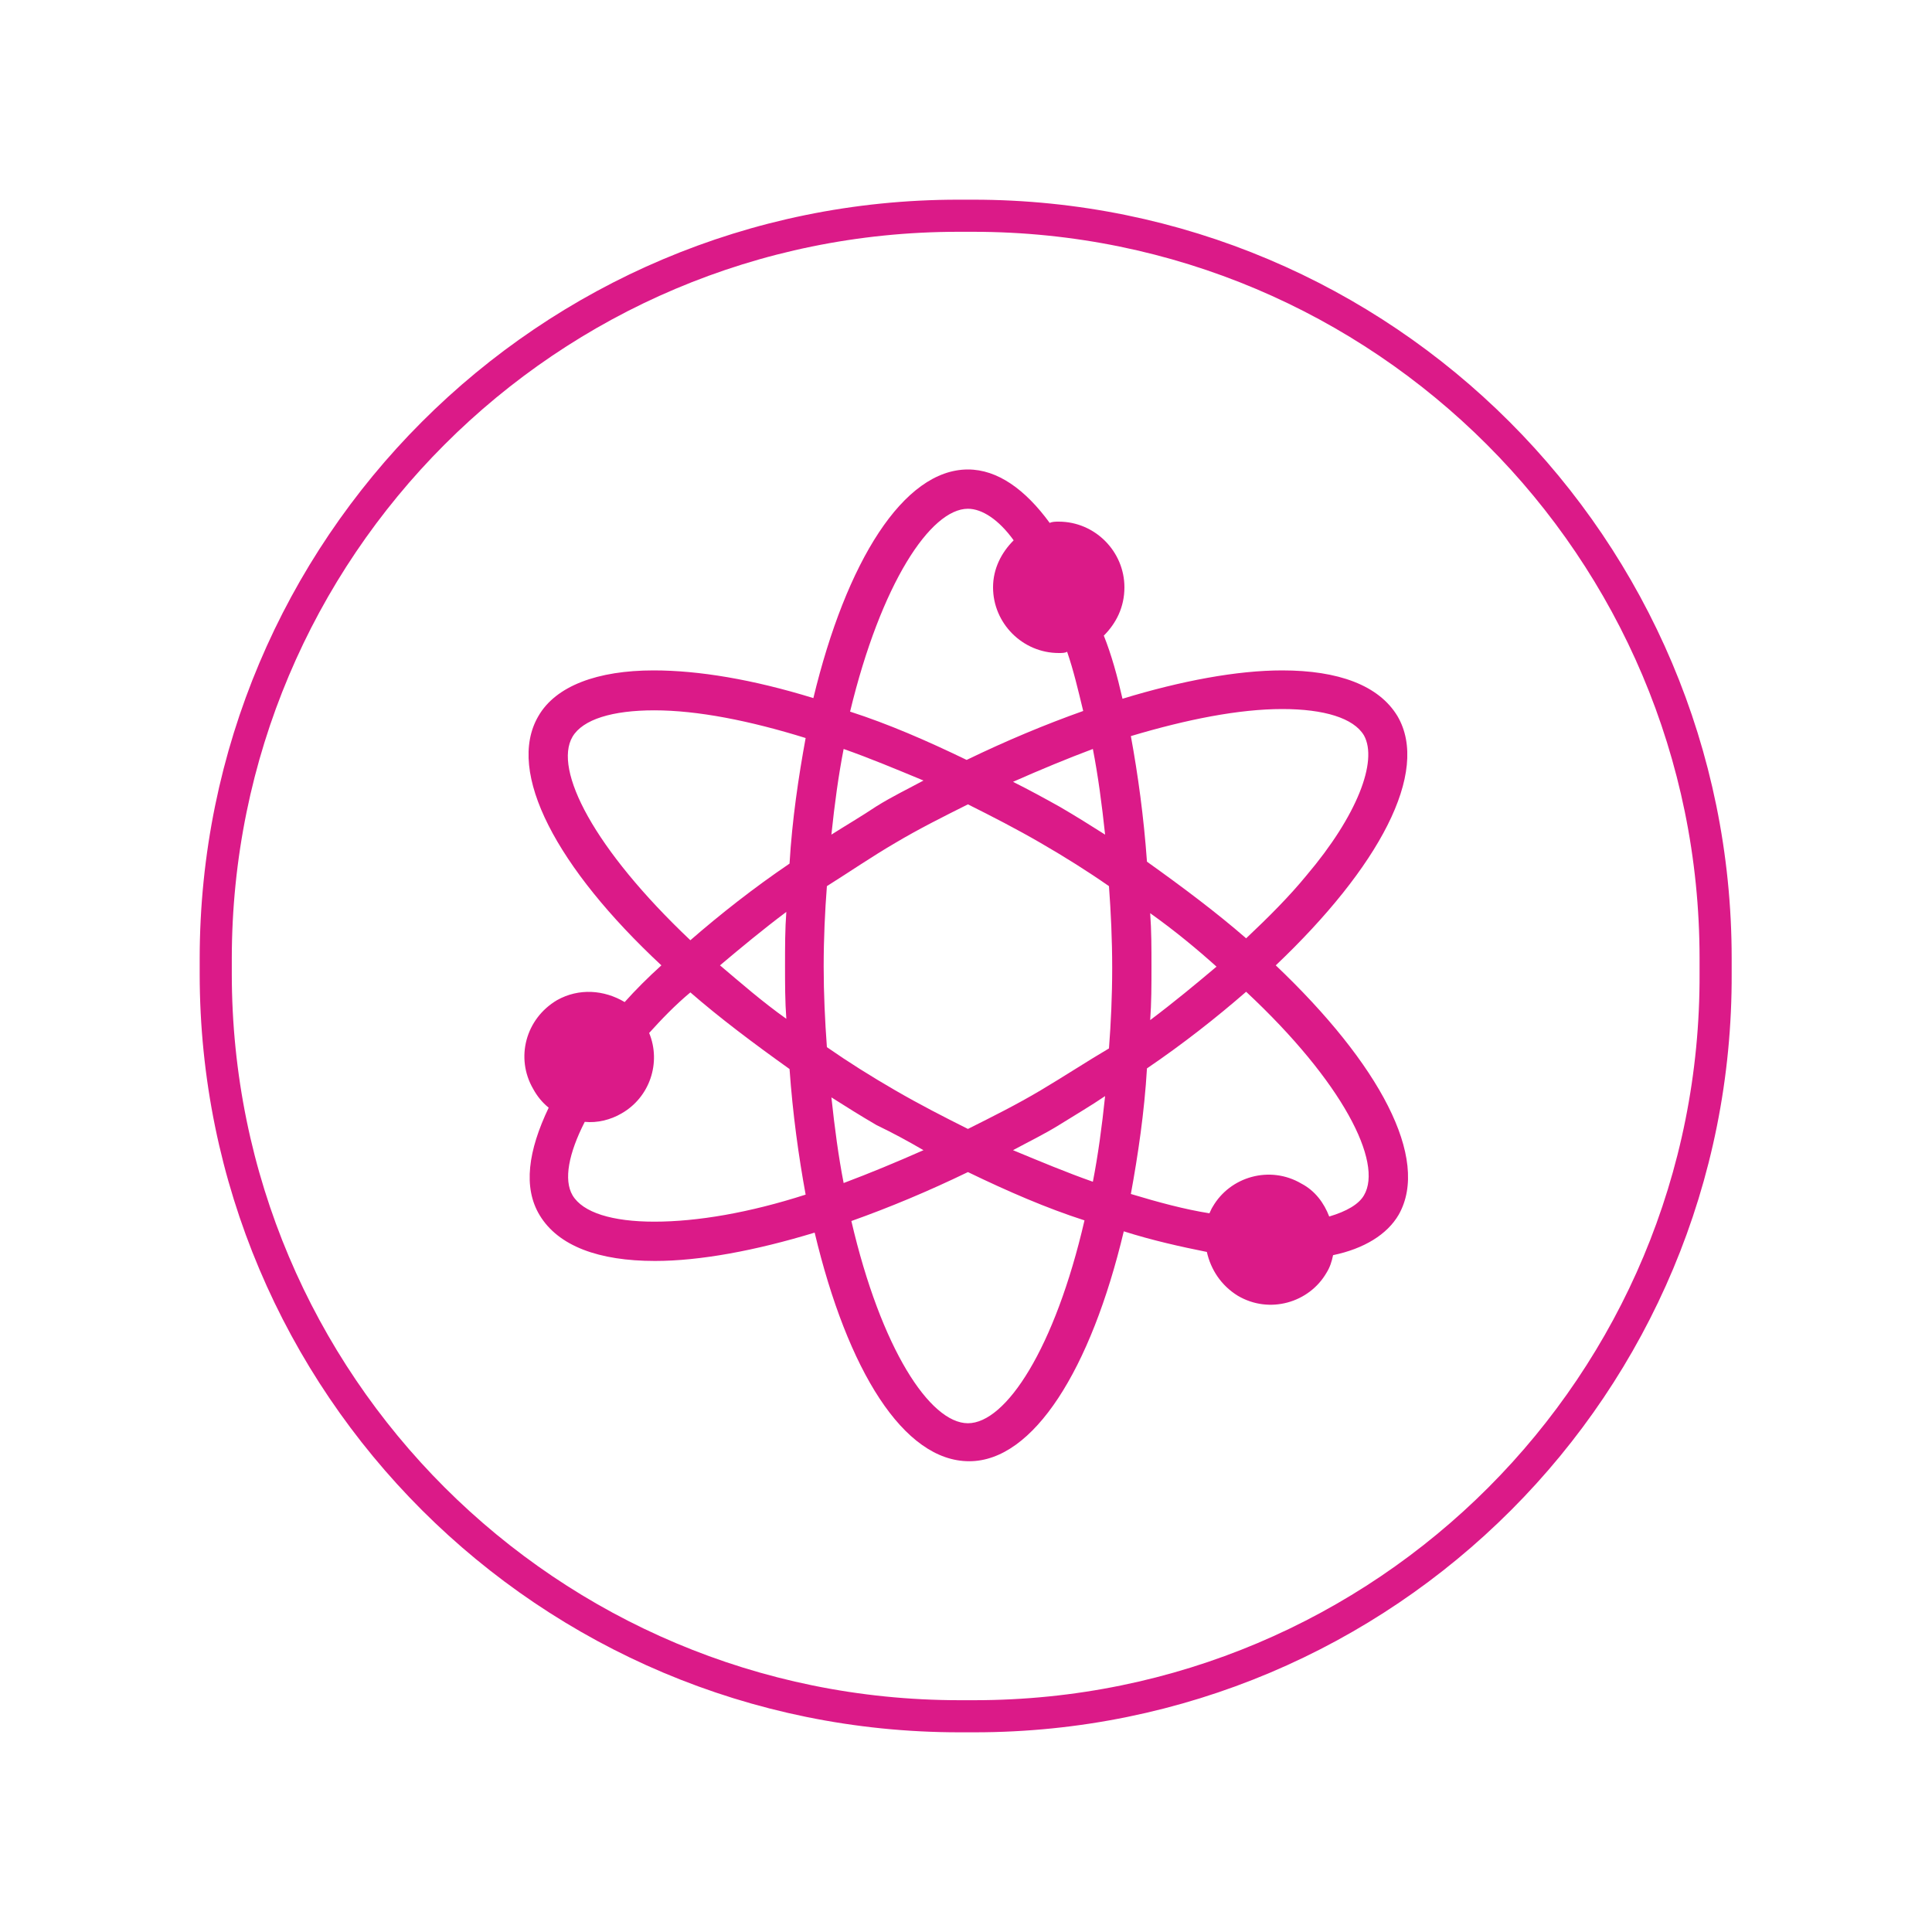 <?xml version="1.0" encoding="utf-8"?>
<!-- Generator: Adobe Illustrator 18.0.0, SVG Export Plug-In . SVG Version: 6.00 Build 0)  -->
<!DOCTYPE svg PUBLIC "-//W3C//DTD SVG 1.1//EN" "http://www.w3.org/Graphics/SVG/1.1/DTD/svg11.dtd">
<svg version="1.1" id="Layer_1" xmlns="http://www.w3.org/2000/svg" xmlns:xlink="http://www.w3.org/1999/xlink" x="0px" y="0px"
	 viewBox="0 0 300 300" enable-background="new 0 0 300 300" xml:space="preserve">
<g>
	<g>
		<path fill="#DB1A88" d="M198.1,149.9c16-15.2,24-30,18.9-38.7c-2.9-4.8-9.2-7.1-17.9-7.1c-7,0-15.6,1.6-24.8,4.4
			c-0.8-3.5-1.7-6.8-2.9-9.8c1.9-1.9,3.2-4.4,3.2-7.5c0-5.6-4.6-10.2-10.2-10.2c-0.5,0-1,0-1.4,0.2c-3.8-5.2-8.1-8.3-12.7-8.3
			c-10,0-18.9,14.3-24,35.5c-9.4-2.9-17.8-4.3-24.8-4.3c-8.7,0-15.2,2.4-17.9,7.1c-5.1,8.7,2.9,23.6,19.1,38.7
			c-2.1,1.9-4,3.8-5.7,5.7c-3.2-1.9-7.1-2.2-10.5-0.3c-4.9,2.9-6.5,9-3.7,13.8c0.6,1.1,1.4,2.1,2.4,2.9c-3.2,6.7-4,12.4-1.4,16.7
			c2.9,4.8,9.2,7.1,17.9,7.1c7,0,15.6-1.6,24.8-4.4c5.1,21.4,13.8,35.5,24,35.5c10,0,18.9-14.3,24-35.7c4.4,1.4,8.9,2.4,12.9,3.2
			c0.6,2.7,2.2,5.2,4.8,6.8c4.9,2.9,11.1,1.1,13.8-3.6c0.5-0.8,0.8-1.7,1-2.7c4.8-1,8.4-3.2,10.2-6.3
			C222.1,179.9,214.2,165.2,198.1,149.9 M199.1,110.1c6.5,0,11.1,1.4,12.7,4.1c2.2,4-1.1,12.5-8.9,21.7c-2.7,3.3-5.9,6.5-9.4,9.8
			c-4.6-4-9.8-7.9-15.4-11.9c-0.5-7-1.4-13.5-2.5-19.5C184.3,111.7,192.4,110.1,199.1,110.1 M161.6,169.3c-3.7,2.2-7.5,4.1-11.3,6
			c-3.8-1.9-7.5-3.8-11.3-6c-3.8-2.2-7.3-4.4-10.6-6.7c-0.3-4.1-0.5-8.3-0.5-12.5c0-4.4,0.2-8.6,0.5-12.5c3.5-2.2,7-4.6,10.6-6.7
			c3.7-2.2,7.5-4.1,11.3-6c3.8,1.9,7.5,3.8,11.3,6c3.8,2.2,7.3,4.4,10.6,6.7c0.3,4.1,0.5,8.3,0.5,12.7s-0.2,8.6-0.5,12.5
			C168.8,164.8,165.3,167.1,161.6,169.3 M171.6,170.2c-0.5,4.8-1.1,9.2-1.9,13.3c-4-1.4-8.3-3.2-12.4-4.9c2.4-1.3,4.9-2.5,7.3-4
			C167,173.1,169.4,171.7,171.6,170.2 M143.4,178.6c-4.3,1.9-8.4,3.6-12.4,5.1c-0.8-4.1-1.4-8.6-1.9-13.3c2.2,1.4,4.6,2.9,7,4.3
			C138.6,175.9,141,177.2,143.4,178.6 M122.1,158.2c-3.8-2.7-7.1-5.6-10.3-8.3c3.2-2.7,6.7-5.6,10.3-8.3c-0.2,2.7-0.2,5.4-0.2,8.3
			C121.9,152.8,121.9,155.5,122.1,158.2 M129.1,129.6c0.5-4.8,1.1-9.2,1.9-13.3c4,1.4,8.3,3.2,12.4,4.9c-2.4,1.3-4.9,2.5-7.3,4
			C133.7,126.8,131.3,128.2,129.1,129.6 M157.3,121.4c4.3-1.9,8.4-3.6,12.4-5.1c0.8,4.1,1.4,8.6,1.9,13.3c-2.2-1.4-4.6-2.9-7-4.3
			C162.1,123.9,159.7,122.6,157.3,121.4 M178.6,141.8c3.8,2.7,7.3,5.6,10.3,8.3c-3.2,2.7-6.7,5.6-10.3,8.3c0.2-2.7,0.2-5.4,0.2-8.3
			C178.8,147.2,178.8,144.5,178.6,141.8 M150.3,79c2.2,0,4.8,1.7,7.1,4.9c-1.9,1.9-3.2,4.4-3.2,7.3c0,5.6,4.6,10.2,10.2,10.2
			c0.5,0,1,0,1.3-0.2c1,2.9,1.7,5.9,2.5,9.2c-5.9,2.1-11.9,4.6-18.1,7.6c-6.2-3-12.2-5.6-18.1-7.5C136.8,90.6,144.5,79,150.3,79
			 M88.9,114.4c1.6-2.7,6.2-4.1,12.7-4.1c6.7,0,14.8,1.6,23.5,4.3c-1.1,6-2.1,12.7-2.5,19.5c-5.6,3.8-10.8,7.9-15.4,11.9
			C92.2,131.8,85.9,119.5,88.9,114.4 M101.6,189.7c-6.5,0-11.1-1.4-12.7-4.1c-1.4-2.4-0.6-6.5,1.9-11.4c1.9,0.2,4-0.3,5.7-1.3
			c4.4-2.5,6.2-7.9,4.3-12.5c1.9-2.1,4-4.3,6.4-6.3c4.6,4,9.8,7.9,15.4,11.9c0.5,7,1.4,13.5,2.5,19.5
			C116.4,188.3,108.3,189.7,101.6,189.7 M150.3,221c-5.9,0-13.5-11.6-18.1-31.4c5.9-2.1,11.9-4.6,18.1-7.6c6.2,3,12.2,5.6,18.1,7.5
			C163.8,209.4,156.2,221,150.3,221 M211.8,185.6c-0.8,1.4-2.7,2.5-5.4,3.3c-0.8-2.1-2.2-4-4.3-5.1c-4.9-2.9-11.1-1.1-13.8,3.6
			c-0.2,0.3-0.3,0.6-0.5,1c-3.8-0.6-7.9-1.7-12.2-3c1.1-6,2.1-12.7,2.5-19.5c5.6-3.8,10.8-7.9,15.4-11.9
			C208.5,168,214.8,180.5,211.8,185.6"/>
	</g>
	<path fill="none" stroke="#DB1A88" stroke-width="4.986" stroke-miterlimit="10" d="M151.3,266.5H149
		c-63.9,0-115.5-51.6-115.5-115.3v-2.3c0-63.8,51.6-115.4,115.3-115.4h2.3c63.7,0,115.3,51.6,115.3,115.3v2.3
		C266.7,214.9,215.1,266.5,151.3,266.5"/>
</g>
</svg>
